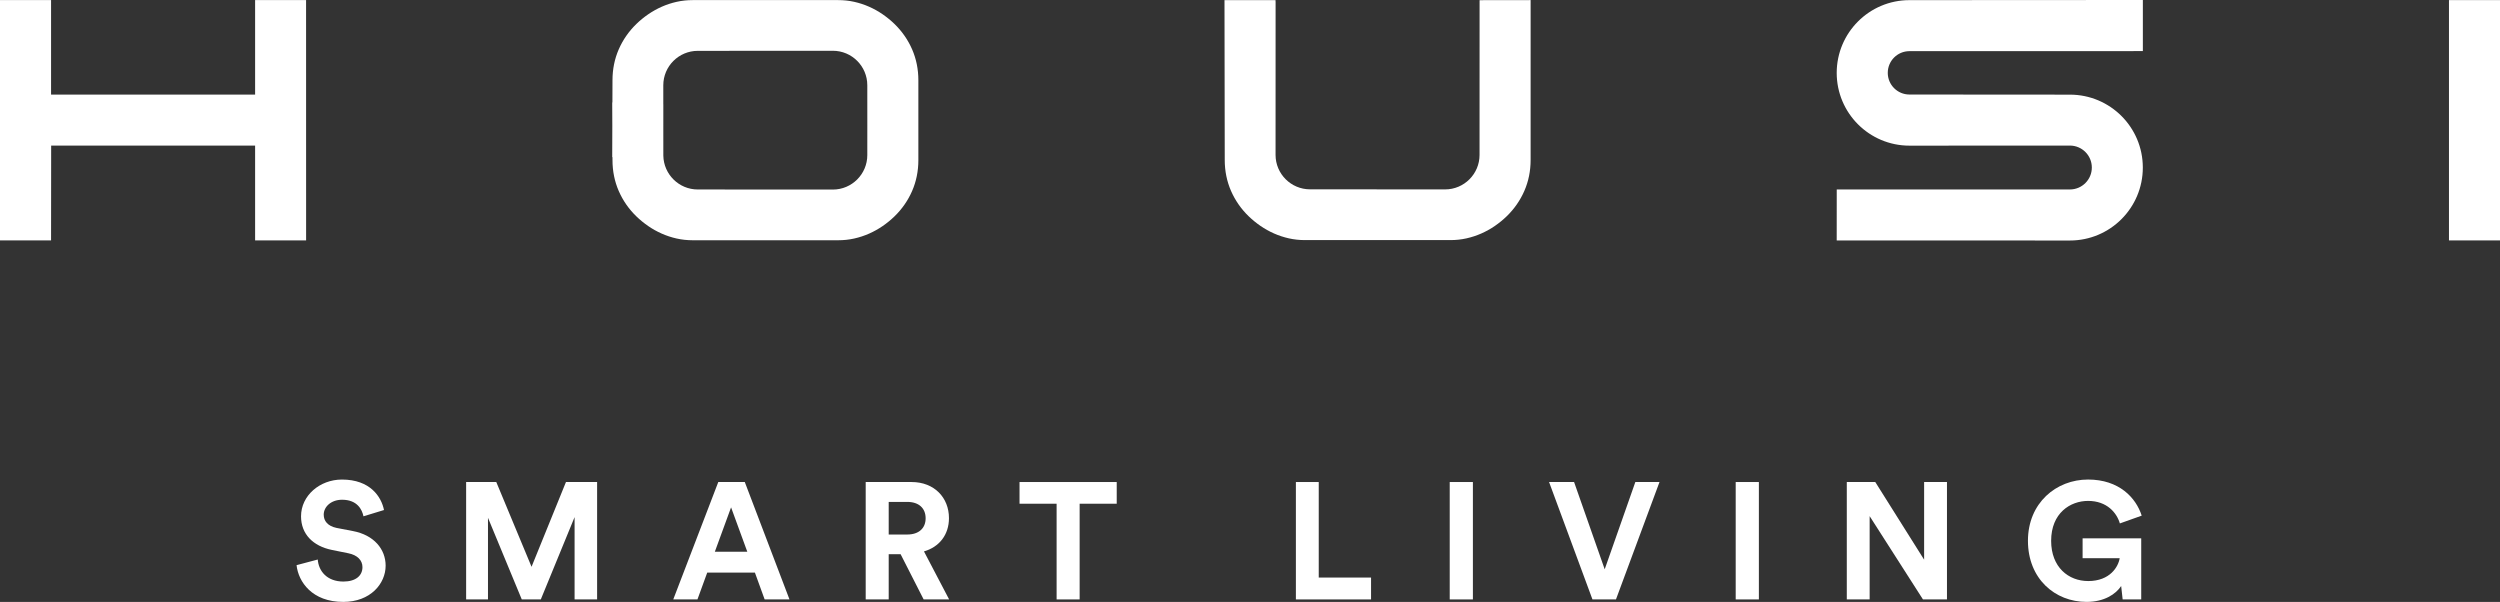 <?xml version="1.0" encoding="utf-8"?>
<!-- Generator: Adobe Illustrator 24.1.2, SVG Export Plug-In . SVG Version: 6.00 Build 0)  -->
<svg version="1.1" id="Camada_1" xmlns="http://www.w3.org/2000/svg" xmlns:xlink="http://www.w3.org/1999/xlink" x="0px" y="0px"
	 viewBox="0 0 1296.41 312.13" style="enable-background:new 0 0 1296.41 312.13;" xml:space="preserve">
<rect x="0" y="0" width="1296.41" height="312.13" fill="#333333" stroke="none"/>
<style type="text/css">
	.st0{fill:#FFFFFF;}
	.st1{clip-path:url(#SVGID_2_);fill:#FFFFFF;}
</style>
<polygon class="st0" points="132.29,49.05 26.48,49.04 26.48,0.05 0,0.05 0,124.67 26.48,124.67 26.53,75.5 132.29,75.5 
	132.29,124.66 158.74,124.67 158.72,0.05 132.29,0.04 "/>
<g>
	<defs>
		<rect id="SVGID_1_" width="1296.41" height="312.13"/>
	</defs>
	<clipPath id="SVGID_2_">
		<use xlink:href="#SVGID_1_"  style="overflow:visible;"/>
	</clipPath>
	<path class="st1" d="M1073.39,49.08l-83.22-0.06c-6.21,0-11.25-5.04-11.24-11.25c0-6.21,5.03-11.24,11.24-11.24l121.04-0.03V0
		L990.17,0.07c-20.83,0.01-37.72,16.89-37.72,37.73c0,20.84,16.89,37.73,37.73,37.73l83.19-0.04c6.28,0,11.37,5.09,11.38,11.37
		c0.01,6.29-5.09,11.39-11.38,11.39l-120.9,0.01l-0.02,26.42l120.93,0.04c20.89,0,37.81-16.93,37.81-37.82
		C1111.2,66.01,1094.27,49.08,1073.39,49.08"/>
	<rect x="1269.95" y="0.05" class="st1" width="26.46" height="124.62"/>
	<path class="st1" d="M767.26,0.09l-0.02,80.26c0,9.85-8.01,17.87-17.86,17.87l-70.06-0.04c-9.85,0-17.86-8.01-17.86-17.86
		l0.02-79.05l-0.04-1.2h-26.46l0.13,82.88c0,5.72,1.1,11.13,3.26,16.06c2.16,4.93,5.23,9.35,9.14,13.13
		c1.87,1.81,3.93,3.49,6.13,5.01c2.21,1.52,4.57,2.84,7.02,3.92c2.46,1.09,5.06,1.94,7.72,2.54c2.67,0.6,5.47,0.9,8.3,0.9h75.49
		c2.84,0,5.63-0.3,8.3-0.9c2.67-0.6,5.27-1.45,7.72-2.54c2.45-1.08,4.81-2.4,7.02-3.92c2.2-1.51,4.26-3.2,6.13-5.01
		c3.9-3.78,6.97-8.2,9.13-13.13c2.16-4.94,3.26-10.34,3.26-16.06V0.05L767.26,0.09z"/>
	<path class="st1" d="M472.97,25.55c-2.16-4.93-5.23-9.35-9.13-13.13c-1.87-1.81-3.93-3.49-6.13-5.01
		c-2.21-1.52-4.57-2.84-7.02-3.92c-2.45-1.09-5.05-1.94-7.72-2.54c-2.67-0.6-5.47-0.9-8.3-0.9h-75.49c-2.84,0-5.63,0.3-8.3,0.9
		c-2.67,0.6-5.26,1.45-7.72,2.54c-2.44,1.08-4.8,2.4-7.02,3.92c-2.2,1.51-4.26,3.2-6.13,5.01c-3.9,3.78-6.98,8.2-9.14,13.13
		c-2.16,4.93-3.26,10.34-3.26,16.06l-0.04,11.53h-0.1l0.05,12.15l-0.05,16.21h0.13l0.01,1.53c0,5.72,1.1,11.13,3.26,16.06
		c2.16,4.93,5.23,9.35,9.14,13.13c1.87,1.81,3.93,3.49,6.13,5.01c2.21,1.52,4.57,2.84,7.02,3.92c2.46,1.09,5.05,1.94,7.72,2.54
		c2.67,0.6,5.47,0.9,8.3,0.9h75.49c2.84,0,5.63-0.3,8.3-0.9c2.67-0.6,5.27-1.45,7.72-2.54c2.45-1.08,4.81-2.4,7.02-3.92
		c2.2-1.51,4.26-3.2,6.13-5.01c3.9-3.78,6.97-8.2,9.13-13.13c2.16-4.94,3.26-10.34,3.26-16.06v-1.53V53.14V41.61
		C476.23,35.89,475.13,30.49,472.97,25.55 M431.89,98.3l-70.06-0.04c-9.74,0-17.67-7.84-17.85-17.53l-0.01-13.4l0.01-12.99
		l-0.02-0.48l0-9.63c0-9.85,8.01-17.86,17.87-17.86l70.06-0.04c9.85,0,17.86,8.01,17.86,17.87l0.01,20.93l-0.01,15.31
		C449.75,90.28,441.74,98.3,431.89,98.3"/>
	<path class="st1" d="M188.48,267.74c-0.69-3.43-3.18-8.59-11.08-8.59c-5.75,0-9.53,3.69-9.53,7.73c0,3.35,2.15,5.92,6.61,6.87
		l8.5,1.63c10.99,2.06,17,9.45,17,17.95c0,9.36-7.9,18.8-21.98,18.8c-16.14,0-23.27-10.39-24.21-19.06l10.99-2.92
		c0.43,5.92,4.72,11.42,13.31,11.42c6.44,0,9.87-3.09,9.87-7.47c0-3.52-2.58-6.27-7.38-7.21l-8.5-1.72
		c-9.7-1.98-15.97-8.16-15.97-17.43c0-10.73,9.7-19.06,21.21-19.06c14.68,0,20.43,8.93,21.81,15.8L188.48,267.74z"/>
	<polygon class="st1" points="297.96,310.84 297.96,268.16 280.44,310.84 270.57,310.84 253.05,268.51 253.05,310.84 241.72,310.84 
		241.72,249.96 257.35,249.96 275.64,293.92 293.49,249.96 309.64,249.96 309.64,310.84 	"/>
	<path class="st1" d="M391.47,296.93h-24.73l-5.07,13.91h-12.54l23.35-60.88h13.74l23.18,60.88h-12.88L391.47,296.93z
		 M370.69,286.11h16.83l-8.41-23.01L370.69,286.11z"/>
	<path class="st1" d="M467.03,287.4h-6.18v23.44h-11.93v-60.88h23.78c11.85,0,19.4,8.16,19.4,18.72c0,8.59-4.98,14.94-12.96,17.26
		l13.05,24.9h-13.22L467.03,287.4z M470.47,277.18c6.1,0,9.53-3.35,9.53-8.41c0-5.15-3.43-8.5-9.53-8.5h-9.62v16.91H470.47z"/>
	<polygon class="st1" points="559.86,261.21 559.86,310.84 547.92,310.84 547.92,261.21 528.69,261.21 528.69,249.96 579.09,249.96 
		579.09,261.21 	"/>
	<polygon class="st1" points="672,310.84 672,249.96 683.85,249.96 683.85,299.5 710.98,299.5 710.98,310.84 	"/>
	<rect x="751.77" y="249.96" class="st1" width="12.02" height="60.88"/>
	<polygon class="st1" points="848.03,249.96 860.56,249.96 837.98,310.84 825.79,310.84 803.29,249.96 816.26,249.96 832.14,295.21 
			"/>
	<rect x="900.07" y="249.96" class="st1" width="12.02" height="60.88"/>
	<polygon class="st1" points="997.18,310.84 969.53,267.65 969.53,310.84 957.68,310.84 957.68,249.96 972.45,249.96 997.78,290.23 
		997.78,249.96 1009.63,249.96 1009.63,310.84 	"/>
	<path class="st1" d="M1100.73,310.84l-0.77-6.96c-2.75,4.21-8.76,8.24-17.95,8.24c-16.4,0-30.39-12.02-30.39-31.68
		c0-19.66,14.68-31.77,31.17-31.77c16.06,0,24.81,9.36,27.82,18.72l-11.33,4.04c-1.55-5.41-6.61-11.68-16.48-11.68
		c-9.19,0-19.15,6.27-19.15,20.69c0,13.74,9.02,20.87,19.23,20.87c11.33,0,15.63-7.47,16.31-11.85h-19.23v-10.3h30.4v31.68H1100.73z
		"/>
</g>
</svg>
